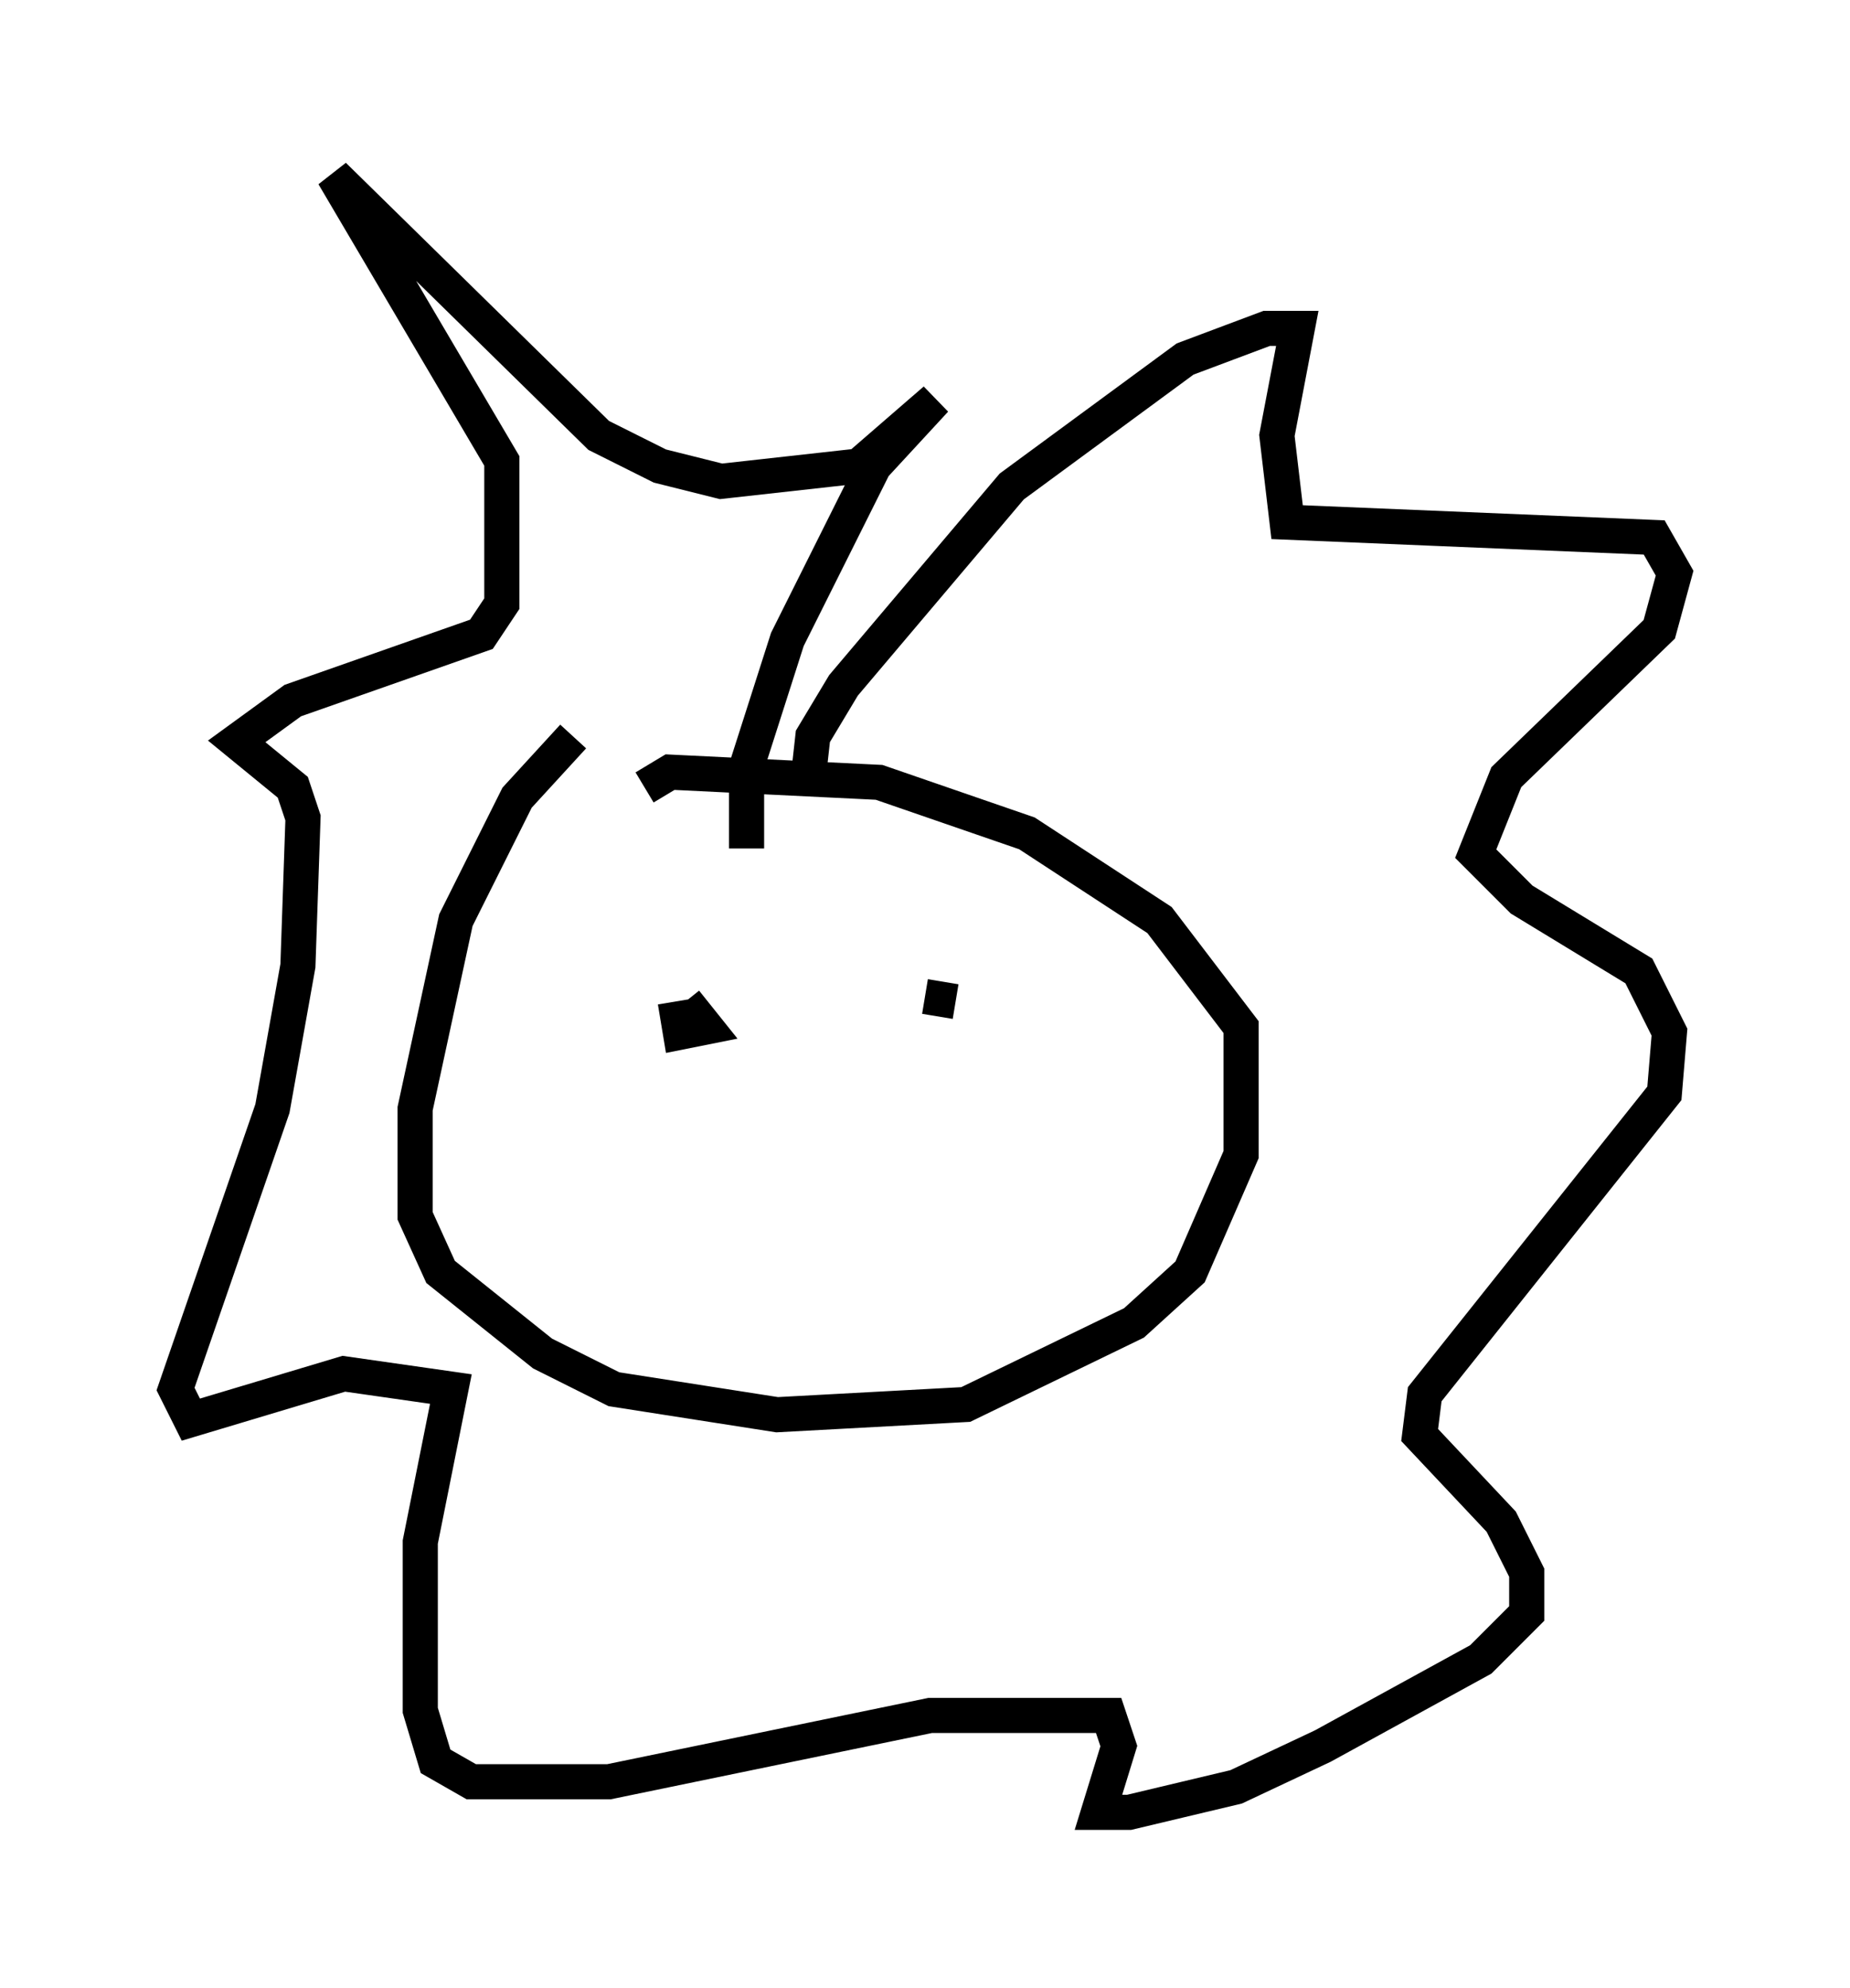 <?xml version="1.0" encoding="utf-8" ?>
<svg baseProfile="full" height="56.626" version="1.1" width="52.704" xmlns="http://www.w3.org/2000/svg" xmlns:ev="http://www.w3.org/2001/xml-events" xmlns:xlink="http://www.w3.org/1999/xlink"><defs /><rect fill="white" height="56.626" width="52.704" x="0" y="0" /><path d="M19.67, 21.123 m-3.341, -0.145 l-1.598, 1.743 -1.743, 3.486 l-1.162, 5.374 0.0, 3.05 l0.726, 1.598 2.905, 2.324 l2.034, 1.017 4.648, 0.726 l5.374, -0.291 4.793, -2.324 l1.598, -1.453 1.453, -3.341 l0.0, -3.631 -2.324, -3.05 l-3.777, -2.469 -4.212, -1.453 l-5.955, -0.291 -0.726, 0.436 m7.989, 5.955 l0.872, 0.145 m-7.698, 0.0 l0.581, 0.726 -0.726, 0.145 l-0.145, -0.872 m3.777, -6.246 l0.145, -1.307 0.872, -1.453 l4.793, -5.665 4.939, -3.631 l2.324, -0.872 0.872, 0.0 l-0.581, 3.05 0.291, 2.469 l10.458, 0.436 0.581, 1.017 l-0.436, 1.598 -4.358, 4.212 l-0.872, 2.179 1.307, 1.307 l3.341, 2.034 0.872, 1.743 l-0.145, 1.743 -6.827, 8.57 l-0.145, 1.162 2.324, 2.469 l0.726, 1.453 0.0, 1.162 l-1.307, 1.307 -4.503, 2.469 l-2.469, 1.162 -3.05, 0.726 l-0.872, 0.0 0.581, -1.888 l-0.291, -0.872 -5.084, 0.0 l-9.151, 1.888 -3.922, 0.0 l-1.017, -0.581 -0.436, -1.453 l0.0, -4.793 0.872, -4.358 l-3.05, -0.436 -4.358, 1.307 l-0.436, -0.872 2.76, -7.989 l0.726, -4.067 0.145, -4.212 l-0.291, -0.872 -1.598, -1.307 l1.598, -1.162 5.374, -1.888 l0.581, -0.872 0.0, -4.067 l-4.793, -8.134 7.553, 7.408 l1.743, 0.872 1.743, 0.436 l3.922, -0.436 2.179, -1.888 l-1.743, 1.888 -2.469, 4.939 l-1.162, 3.631 0.0, 2.324 " fill="none" stroke="black" stroke-width="1" /></svg>
